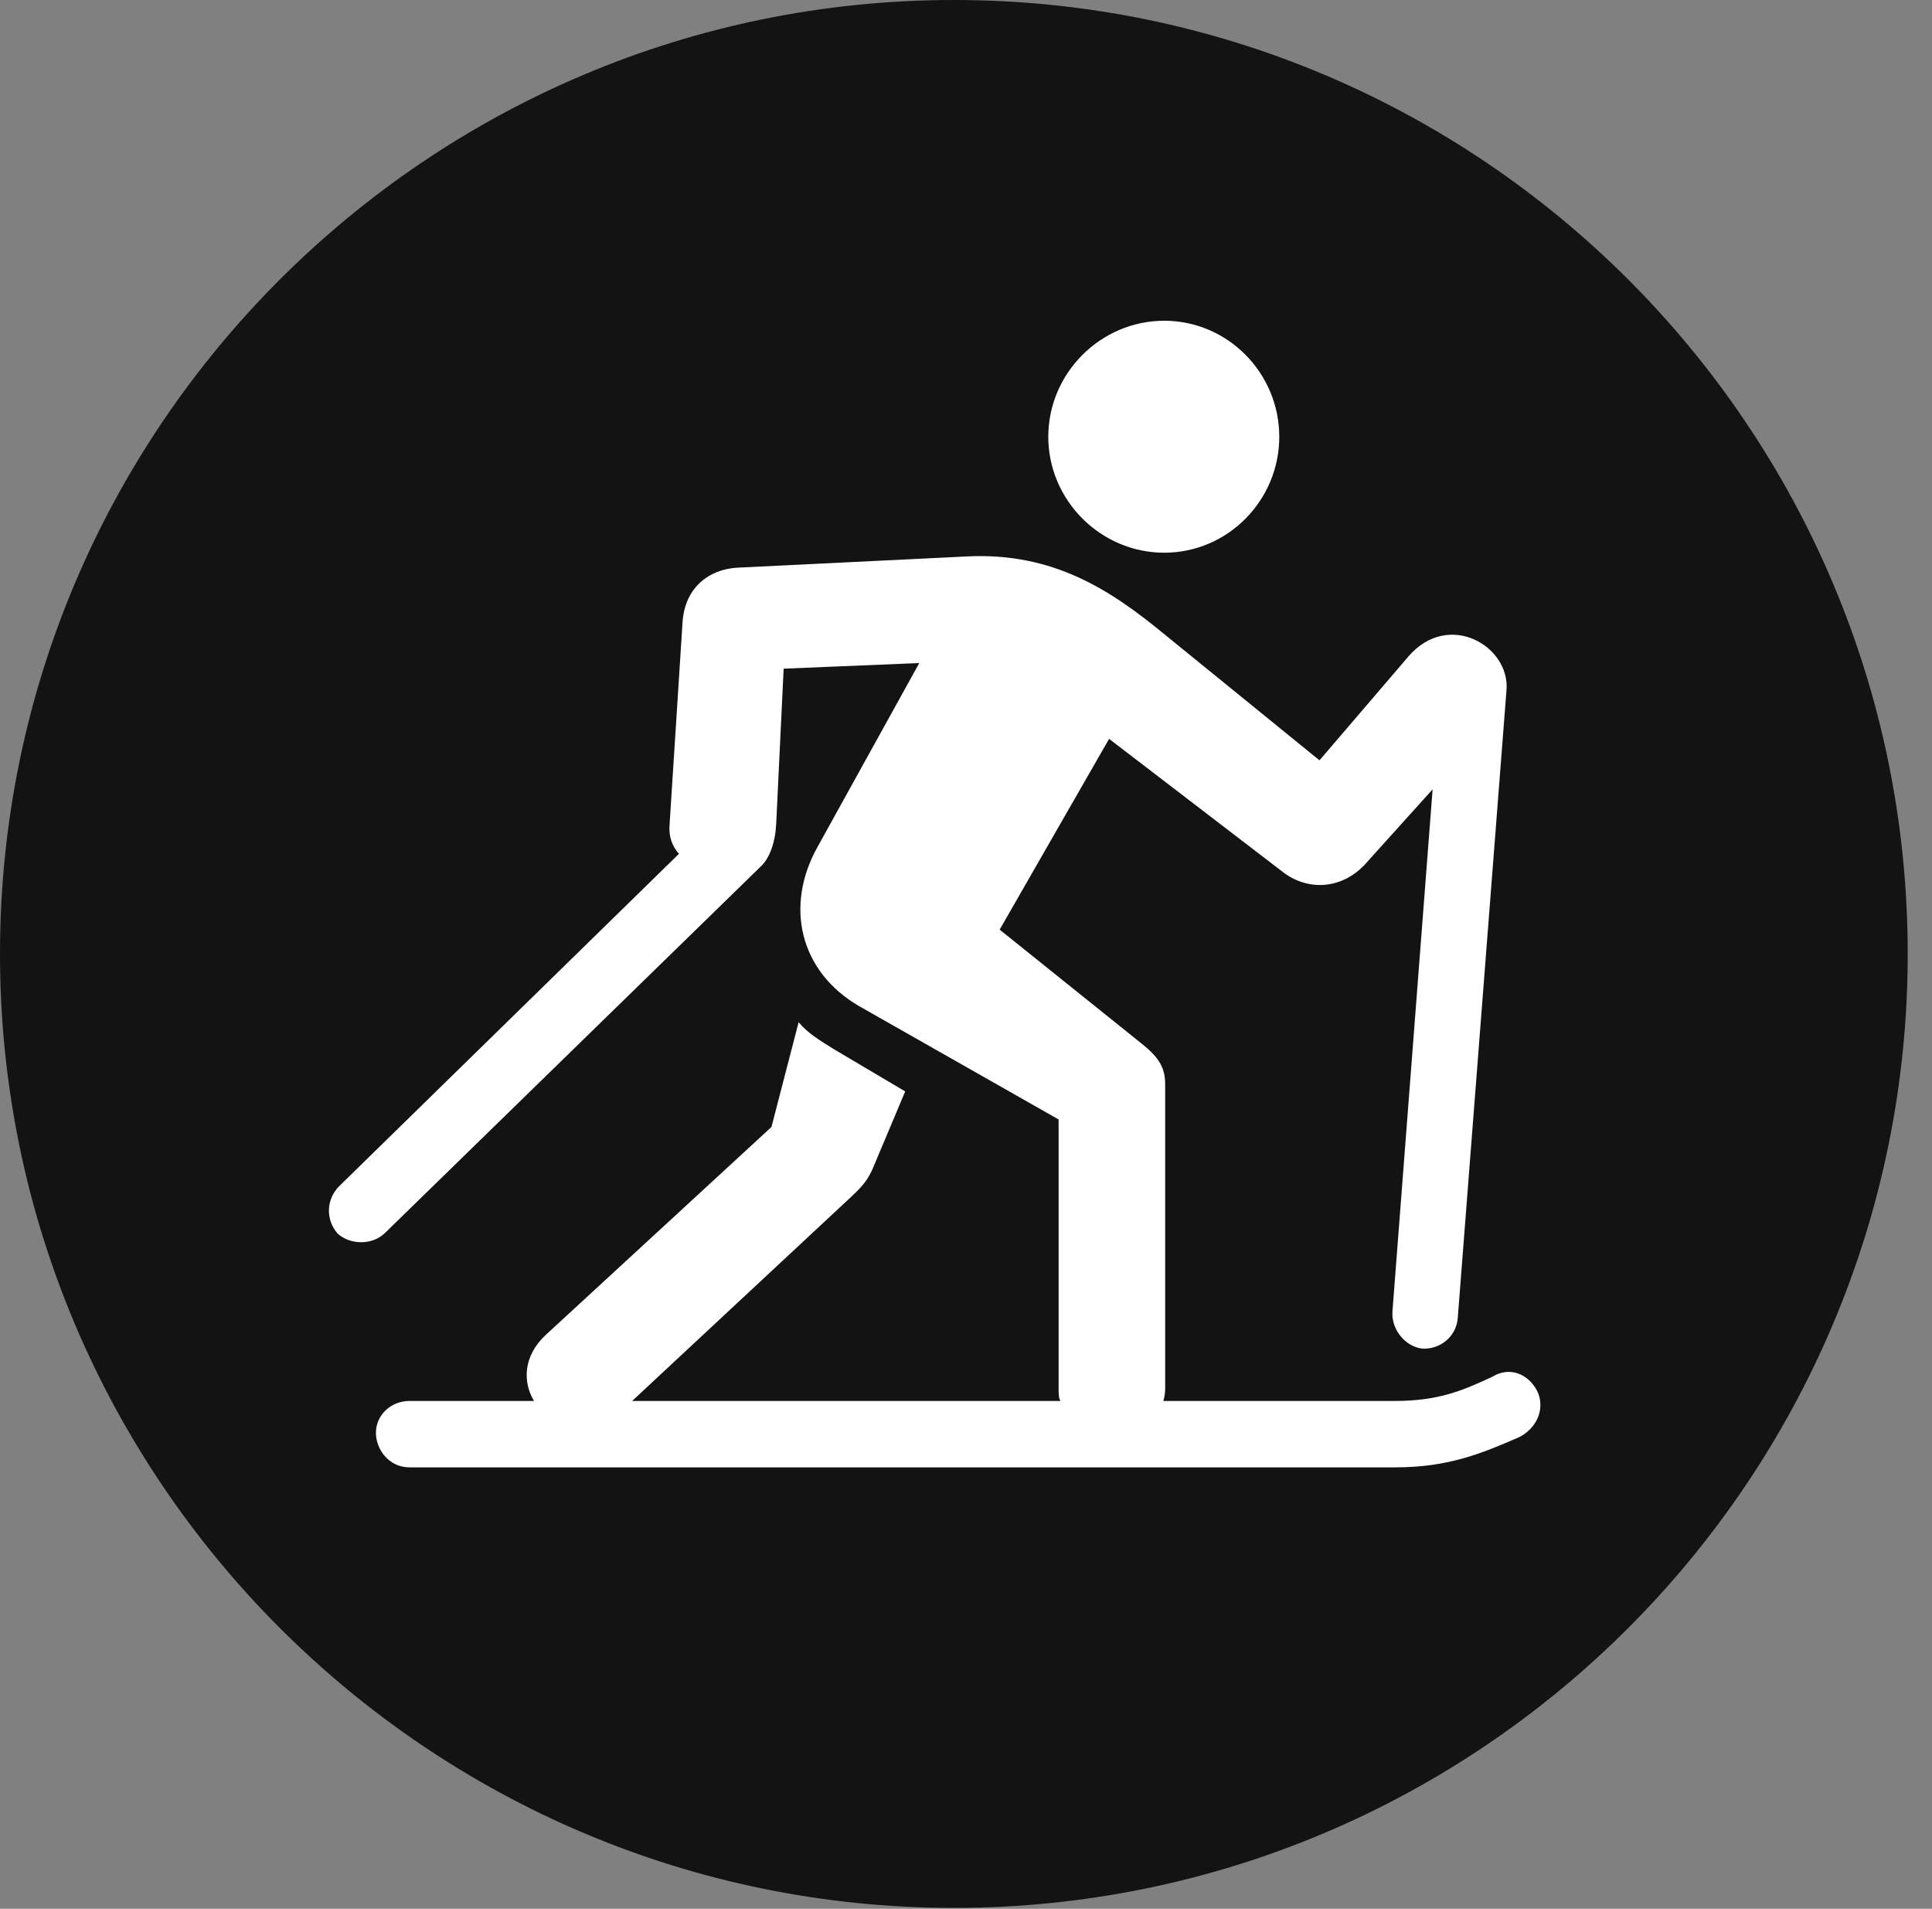 <?xml version="1.0" encoding="UTF-8"?>
<!--Generator: Apple Native CoreSVG 326-->
<!DOCTYPE svg
PUBLIC "-//W3C//DTD SVG 1.1//EN"
       "http://www.w3.org/Graphics/SVG/1.1/DTD/svg11.dtd">
<svg version="1.1" xmlns="http://www.w3.org/2000/svg" xmlns:xlink="http://www.w3.org/1999/xlink" viewBox="0 0 28.246 27.904">
 <rect x="0" y="0" width="28.246" height="27.904" fill="#808080" stroke="none"/>
 <g>
  <rect height="27.904" opacity="0" width="28.246" x="0" y="0"/>
  <path d="M13.945 27.891C21.643 27.891 27.891 21.629 27.891 13.945C27.891 6.248 21.643 0 13.945 0C6.262 0 0 6.248 0 13.945C0 21.629 6.262 27.891 13.945 27.891Z" fill="black" fill-opacity="0.85"/>
  <path d="M17.021 8.08C16.092 8.08 15.326 7.314 15.326 6.385C15.326 5.455 16.092 4.689 17.021 4.689C17.951 4.689 18.703 5.455 18.703 6.385C18.703 7.314 17.951 8.08 17.021 8.08ZM5.988 21.451C5.688 21.451 5.496 21.191 5.496 20.945C5.496 20.686 5.715 20.48 5.988 20.48L7.807 20.48C7.643 20.207 7.643 19.824 7.984 19.51L11.279 16.475L11.676 14.943C11.812 15.107 11.977 15.203 12.195 15.34L13.234 15.955L12.797 16.994C12.715 17.199 12.66 17.295 12.455 17.486L9.242 20.48L15.504 20.48C15.477 20.439 15.477 20.371 15.477 20.303L15.477 16.365L12.565 14.711C11.69 14.205 11.471 13.248 11.949 12.387L13.44 9.693L11.457 9.775L11.348 12.045C11.334 12.318 11.252 12.551 11.115 12.674L5.633 18.02C5.441 18.211 5.113 18.197 4.936 18.033C4.758 17.828 4.771 17.541 4.949 17.35L9.926 12.482C9.83 12.373 9.775 12.236 9.789 12.059L9.98 9.078C10.021 8.586 10.363 8.326 10.773 8.299L14.123 8.135C15.408 8.066 16.256 8.641 17.021 9.27L19.291 11.115L20.59 9.598C21.178 8.914 22.08 9.447 22.025 10.09L21.314 19.25C21.301 19.537 21.055 19.729 20.795 19.715C20.549 19.688 20.344 19.441 20.357 19.182L20.945 11.539L19.947 12.646C19.619 12.988 19.154 13.029 18.785 12.77L16.215 10.801L14.615 13.59L16.693 15.258C16.967 15.477 17.035 15.627 17.035 15.859L17.035 20.303C17.035 20.371 17.021 20.439 17.008 20.48L20.398 20.48C21.027 20.48 21.383 20.33 21.82 20.125C22.121 19.947 22.395 20.139 22.49 20.371C22.572 20.59 22.49 20.85 22.23 21C21.67 21.246 21.178 21.451 20.398 21.451Z" fill="white"/>
 </g>
</svg>
